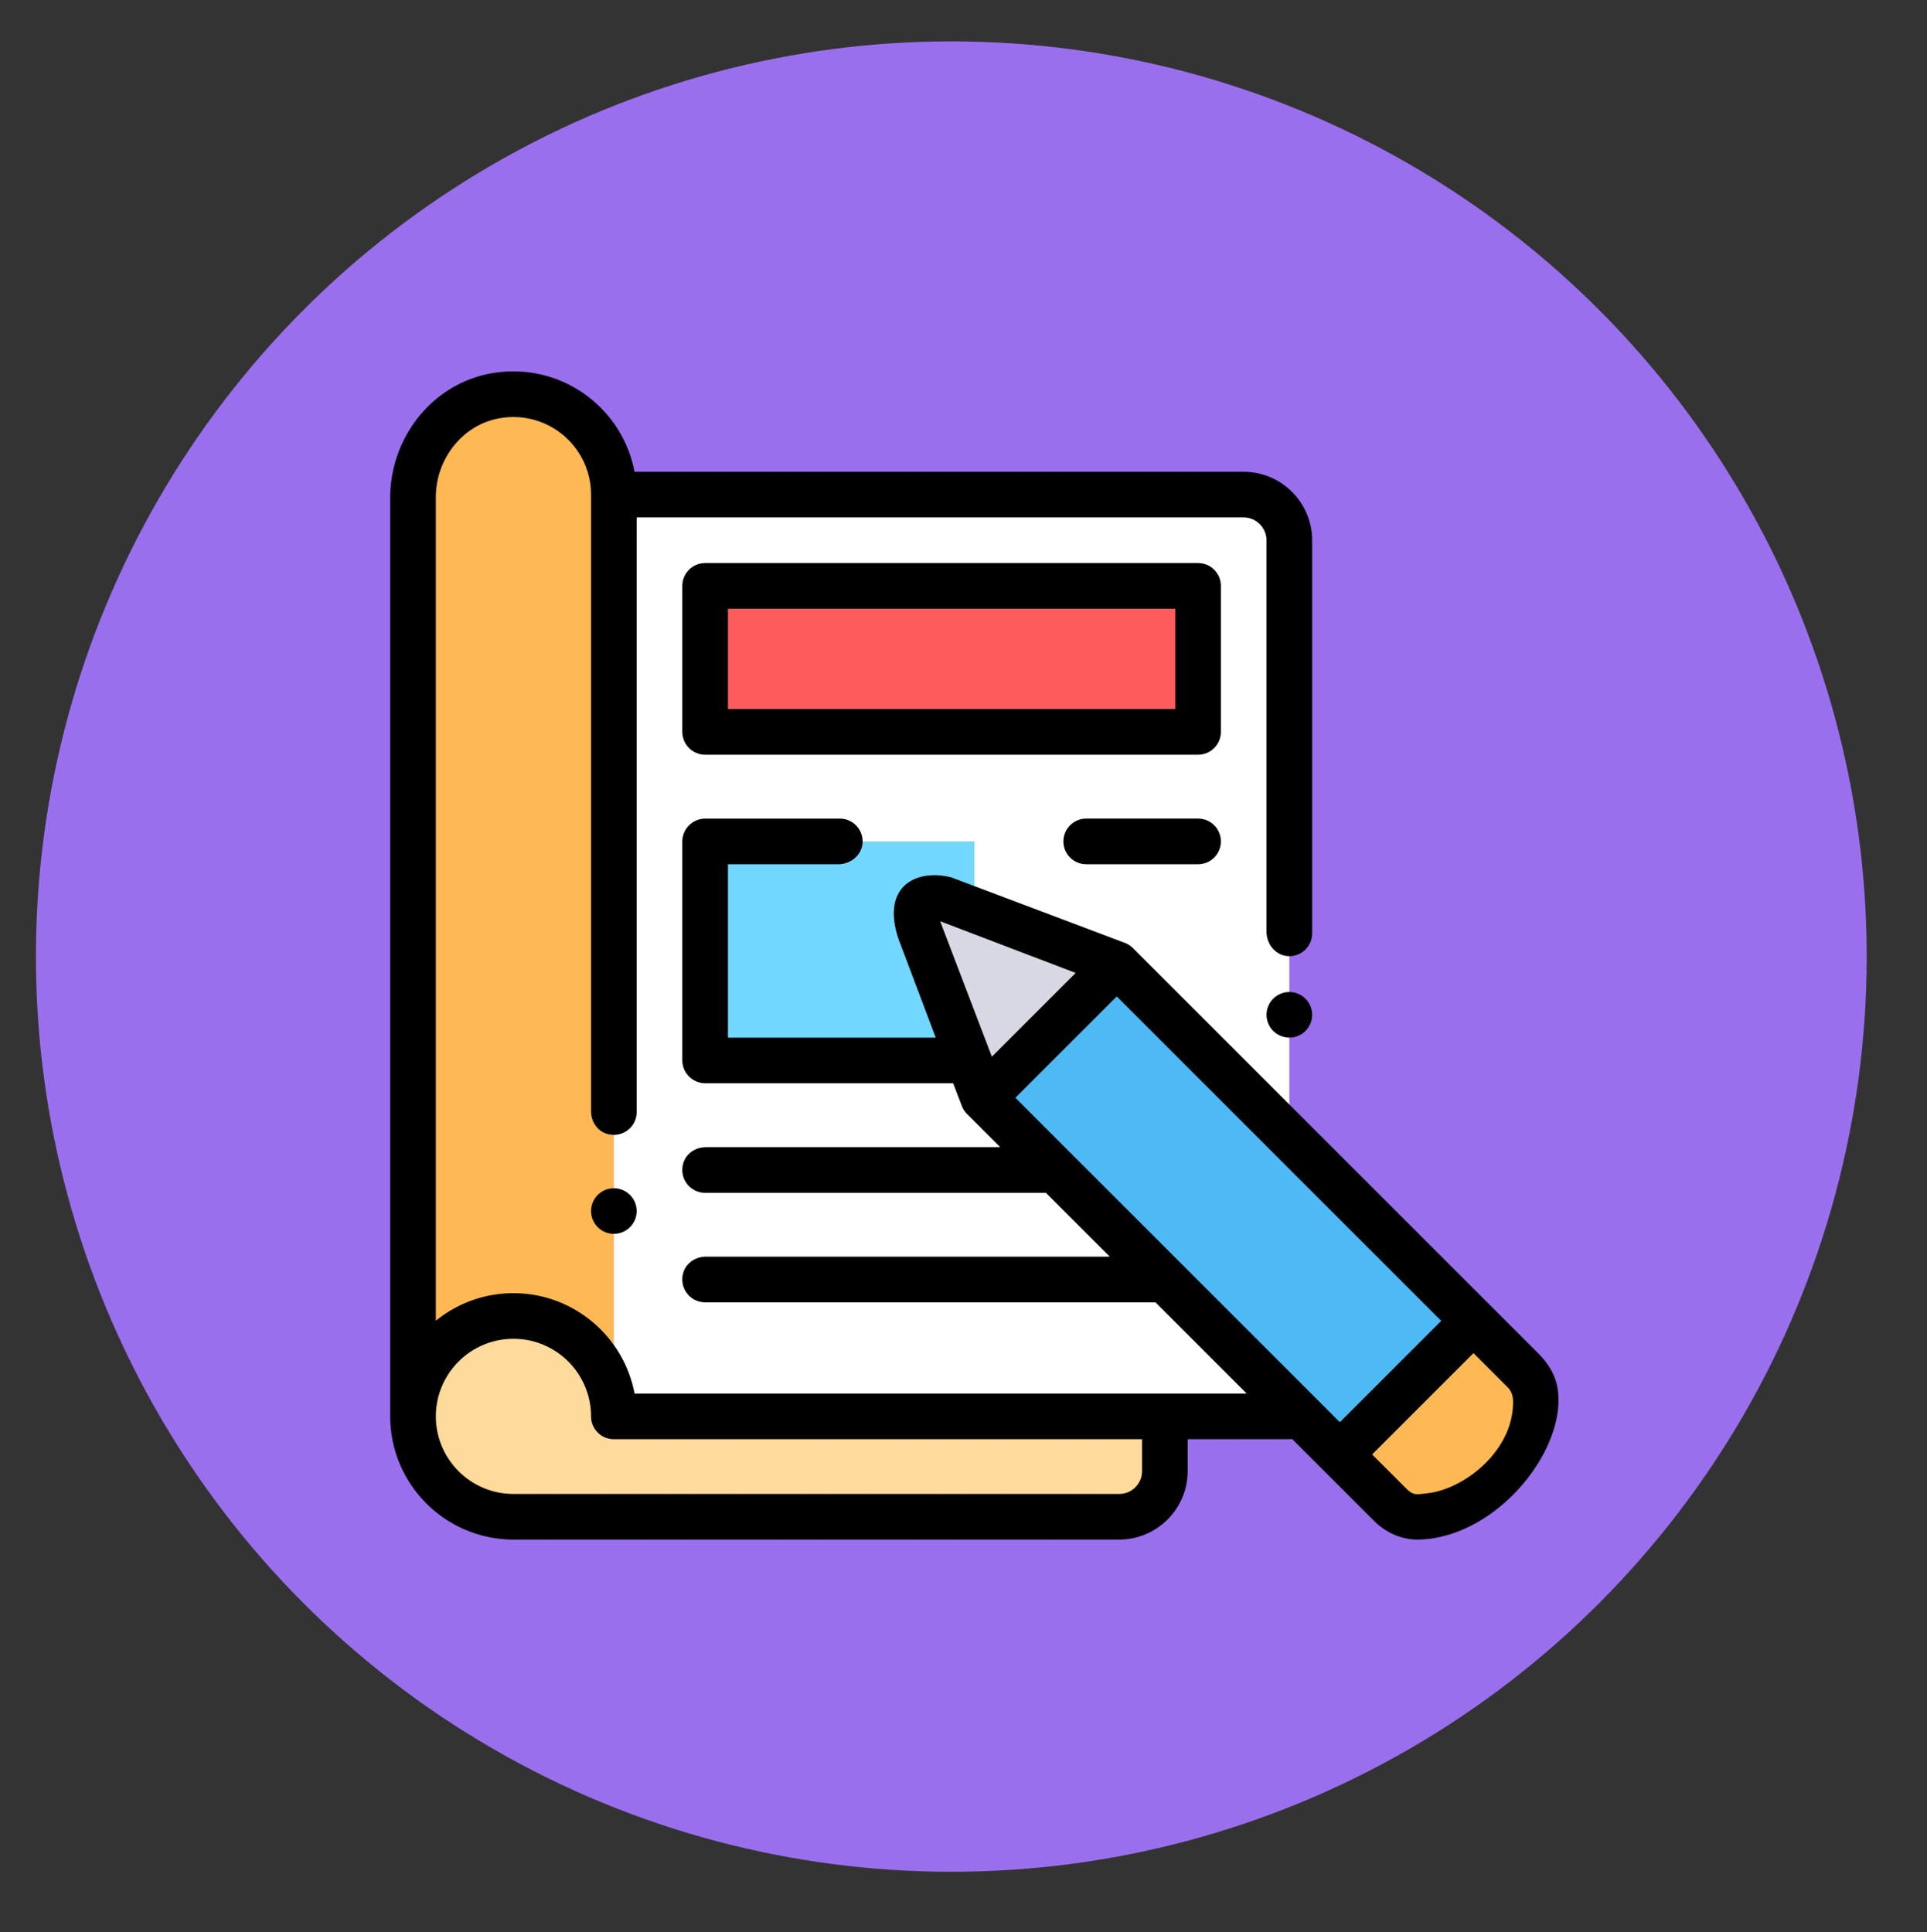 <svg id="Layer_1" xmlns="http://www.w3.org/2000/svg" viewBox="0 0 218.932 219.583">
  <rect x="0" y="0" width="218.932" height="219.583" fill="#333333" stroke="none"/>
  <style>
    .st35{fill:#fff}.st42{fill:#ffb954}
  </style>
  <circle cx="108.081" cy="108.702" r="104" fill="#9a6fee"/>
  <path class="st42" d="M69.741 160.952H46.925V56.205c0-6.301 5.107-11.408 11.408-11.408 6.301 0 11.408 5.107 11.408 11.408v104.747z"/>
  <path class="st35" d="M69.741 56.205h71.56c2.864 0 5.186 2.321 5.186 5.186v99.562H69.741"/>
  <path d="M69.741 160.952c0-6.301-5.107-11.408-11.408-11.408-6.301 0-11.408 5.107-11.408 11.408 0 6.301 5.107 11.408 11.408 11.408h68.825c2.864 0 5.186-2.321 5.186-5.186v-6.223H69.741z" fill="#feda9b"/>
  <path class="st35" d="M80.112 66.576h56.003v16.594H80.112z"/>
  <path fill="#72d8ff" d="M80.112 95.615h30.594v24.89H80.112z"/>
  <path fill="#ff5d5d" d="M80.112 66.576h56.003v16.594H80.112z"/>
  <path d="M126.875 109.566l46.25 46.25c1.818 1.818 1.818 4.765 0 6.583l-8.598 8.598c-1.818 1.818-4.765 1.818-6.583 0l-46.251-46.25 15.181-15.181z" fill="#4dbaf6"/>
  <path class="st42" d="M151.726 164.779l6.218 6.218c1.818 1.818 4.765 1.818 6.583 0l8.598-8.598c1.818-1.818 1.818-4.765 0-6.583l-6.218-6.218-15.181 15.181z"/>
  <path fill="#d8d8e4" d="M104.081 101.702l22.794 7.863-15.181 15.181z"/>
  <path d="M69.741 135.025c-.682 0-1.351.277-1.833.76-.482.482-.76 1.151-.76 1.833s.277 1.351.76 1.833c.482.482 1.151.76 1.833.76s1.351-.277 1.833-.76c.482-.482.76-1.151.76-1.833s-.277-1.351-.76-1.833c-.482-.482-1.151-.76-1.833-.76zM146.486 112.727c-.682 0-1.351.277-1.833.76-.482.482-.76 1.151-.76 1.833s.277 1.351.76 1.833c.482.482 1.151.76 1.833.76s1.351-.277 1.833-.76c.482-.482.76-1.151.76-1.833s-.277-1.351-.76-1.833c-.482-.482-1.151-.76-1.833-.76zM138.708 66.576c0-1.432-1.161-2.593-2.593-2.593H80.112c-1.432 0-2.593 1.161-2.593 2.593v16.594c0 1.432 1.161 2.593 2.593 2.593h56.003c1.432 0 2.593-1.161 2.593-2.593V66.576zm-5.186 14.001H82.704V69.169h50.818v11.408zM136.115 93.022h-12.704c-1.432 0-2.593 1.161-2.593 2.593s1.161 2.593 2.593 2.593h12.704c1.432 0 2.593-1.161 2.593-2.593s-1.161-2.593-2.593-2.593z"/>
  <path d="M174.796 153.82l-46.088-46.088a2.591 2.591 0 0 0-.909-.589l-19.718-7.441c-4-1-8 1-6 7l4.216 11.176a.025.025 0 0 1-.024.034H82.73a.025.025 0 0 1-.025-.025V98.233a.025.025 0 0 1 .025-.025h12.51c1.417 0 2.697-1.06 2.759-2.475.065-1.485-1.119-2.71-2.59-2.71H80.137c-1.446 0-2.618 1.172-2.618 2.618V120.48c0 1.446 1.172 2.618 2.618 2.618h28.136a.025.025 0 0 1 .024.016l.974 2.552c.132.345.335.658.595.919l3.73 3.73a.025.025 0 0 1-.018.043H80.206c-1.14 0-2.226.683-2.561 1.773-.548 1.78.769 3.413 2.467 3.413h38.702a.025.025 0 0 1 .018.007l7.21 7.21a.025.025 0 0 1-.018.043H80.206c-1.14 0-2.226.683-2.561 1.773-.548 1.78.769 3.413 2.467 3.413h51.147a.025.025 0 0 1 .018.007l10.321 10.321a.025.025 0 0 1-.018.043H72.113a.024.024 0 0 1-.024-.02c-1.228-6.476-6.929-11.388-13.757-11.388-3.321 0-6.373 1.164-8.776 3.102a.024.024 0 0 1-.039-.019v-93.525c0-4.424 3.128-8.392 7.507-9.025 5.439-.787 10.124 3.43 10.124 8.72v70.066c0 1.14.684 2.227 1.774 2.562 1.781.547 3.412-.77 3.412-2.467V58.823a.025.025 0 0 1 .025-.025h68.917c1.446 0 2.618 1.172 2.618 2.618v44.477c0 1.417 1.06 2.697 2.476 2.759 1.485.065 2.71-1.119 2.71-2.59V61.416c0-4.31-3.494-7.803-7.803-7.803H72.109a.024.024 0 0 1-.024-.02c-1.357-7.159-8.179-12.409-15.951-11.22-6.88 1.053-11.803 7.247-11.803 14.207v104.347c0 7.746 6.28 14.026 14.026 14.026h68.775c4.31 0 7.803-3.494 7.803-7.803v-3.58a.025.025 0 0 1 .025-.025h11.525c.108 0 .213-.009.318-.021l9.307 9.307c1.413 1.413 3.27 2.171 5.125 2.119 8.846-.247 16.846-10.247 15.722-17.206-.243-1.503-1.085-2.846-2.162-3.923zm-45.045 13.354c0 1.43-1.163 2.593-2.593 2.593H58.333c-4.861 0-8.815-3.954-8.815-8.815 0-4.861 3.954-8.815 8.815-8.815s8.815 3.954 8.815 8.815c0 1.432 1.161 2.593 2.593 2.593h60.01v3.63zm-14.389-42.428l11.514-11.514 36.865 36.866-11.514 11.514-36.865-36.866zm6.851-14.185l-9.523 9.523-5.878-15.4 15.401 5.878zm39.869 59.141c-1.131.119-1.5.265-2.304-.539l-3.885-3.885 11.514-11.514 3.885 3.885c.389.389.586.907.604 1.458.186 5.595-5.426 10.134-9.814 10.595z"/>
</svg>
